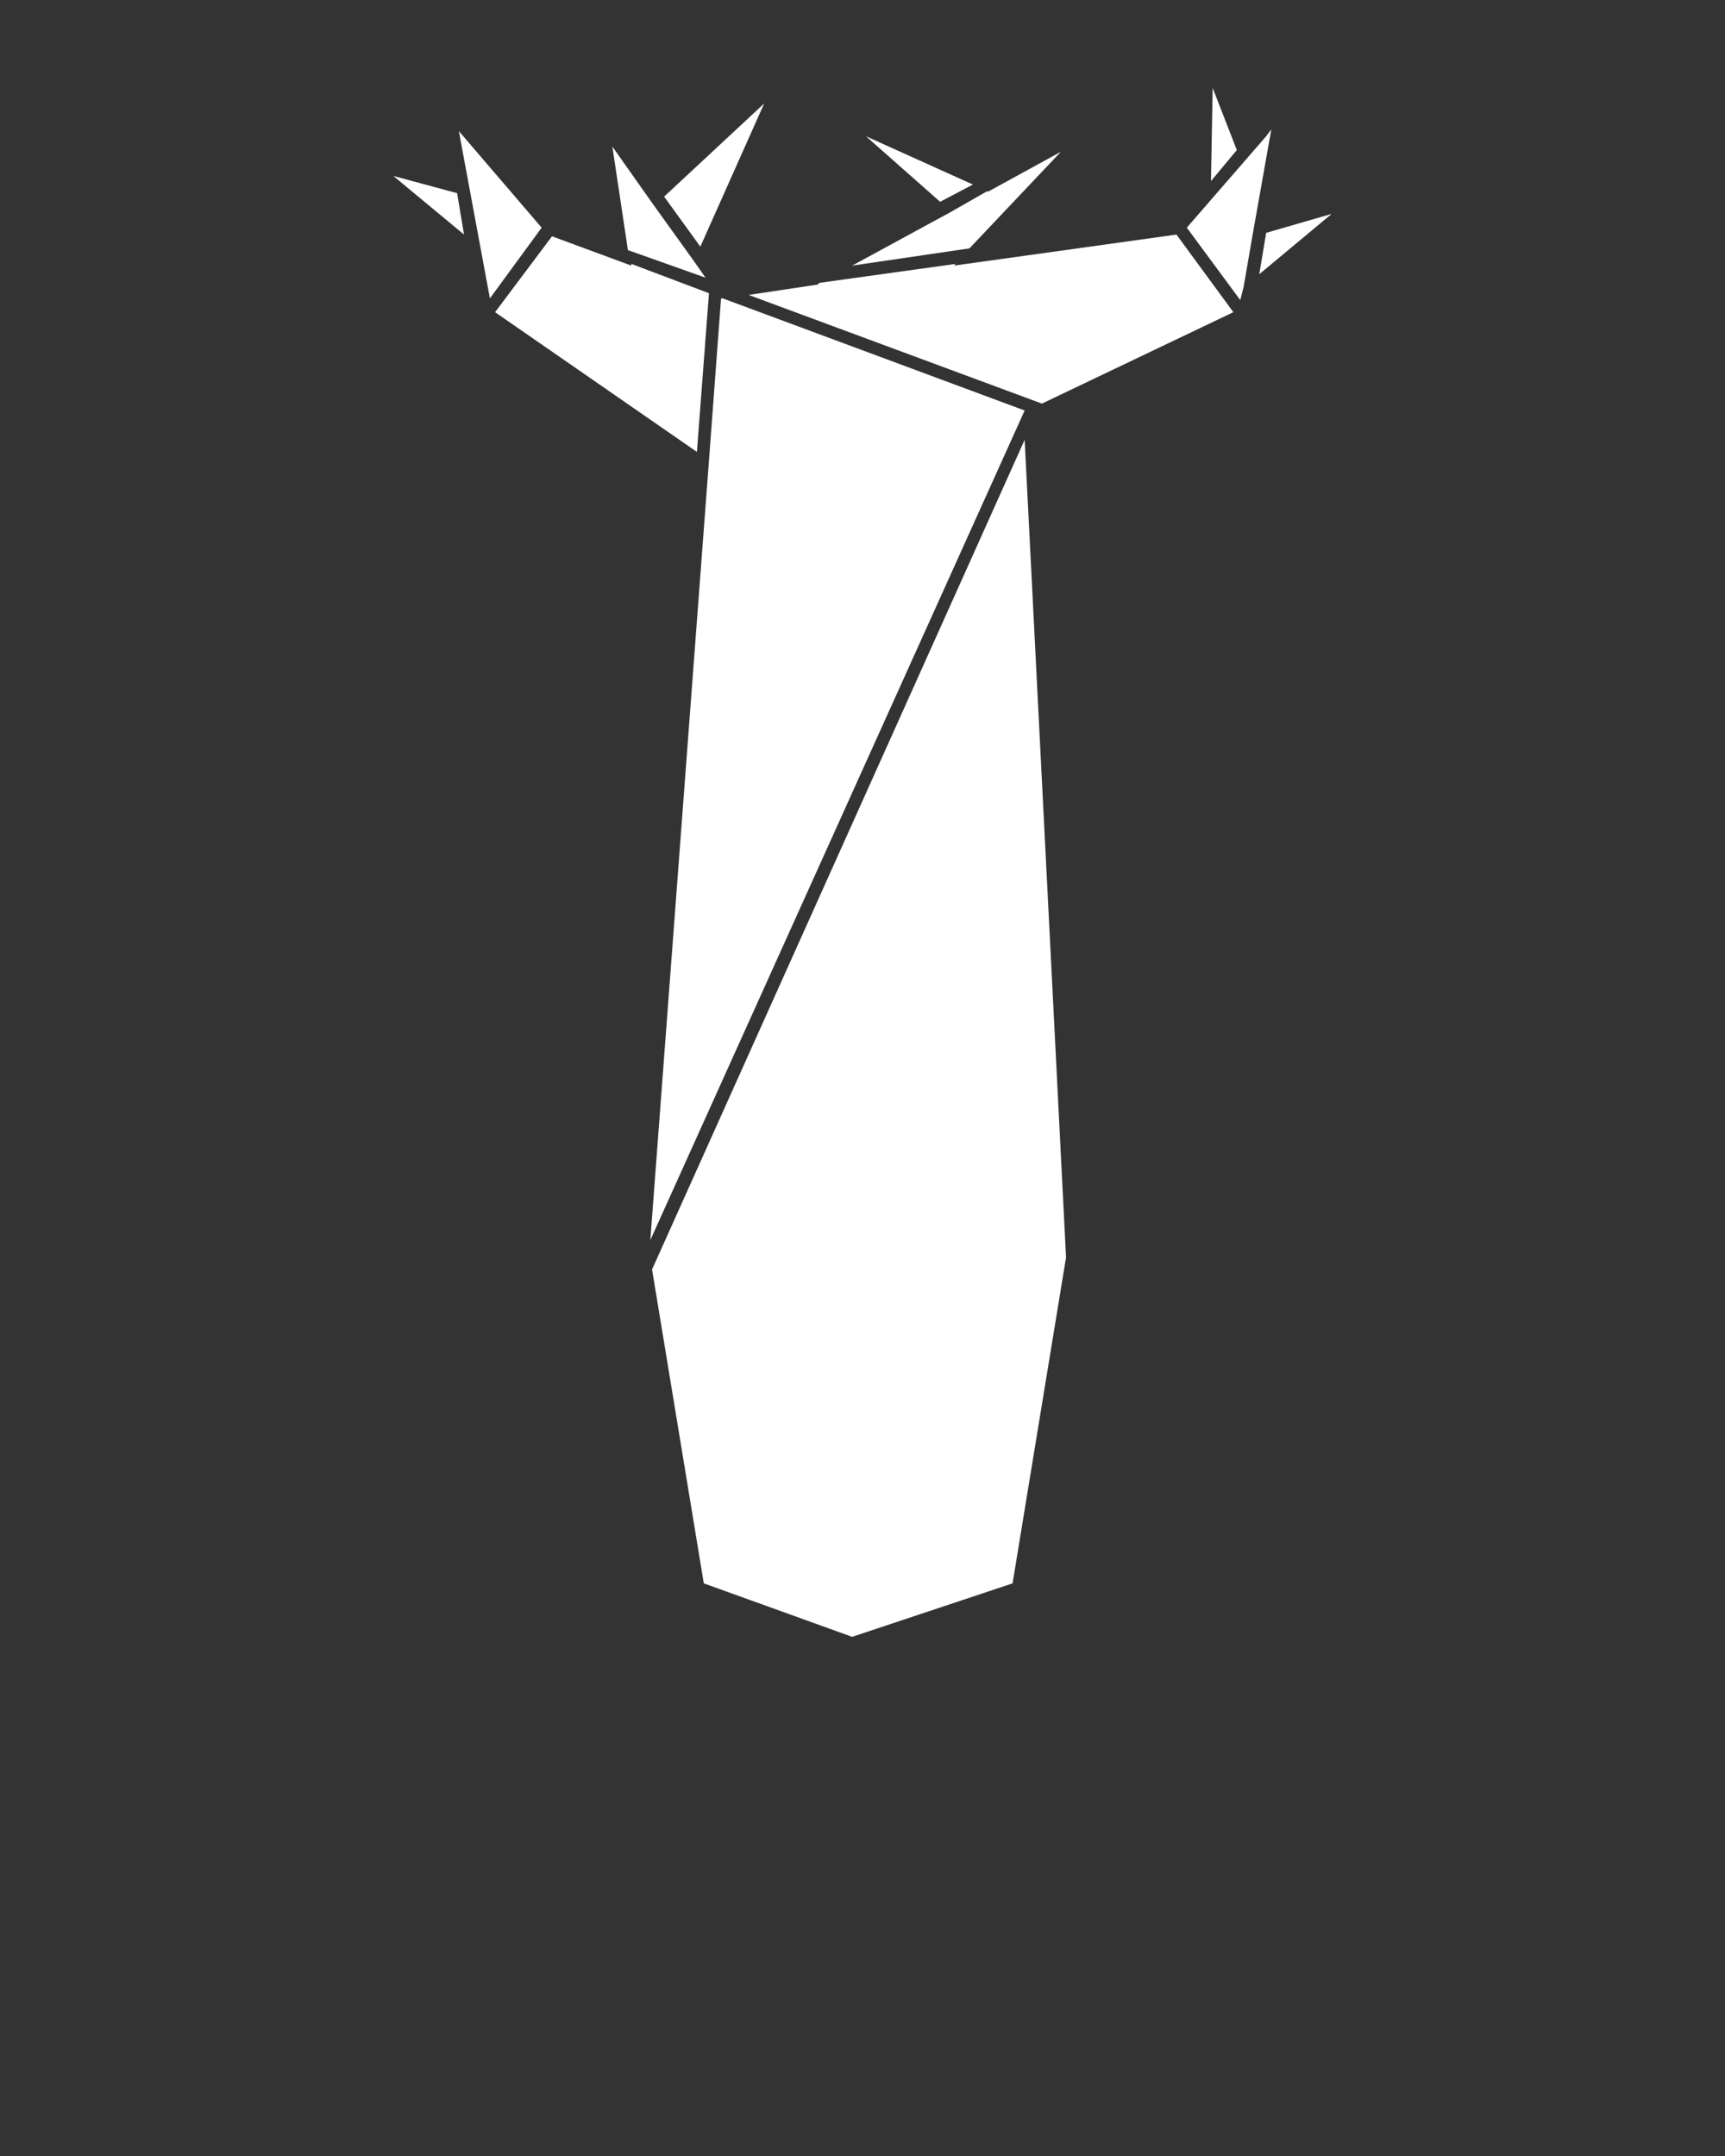 <?xml version="1.0" encoding="utf-8"?>
<svg version="1.1" x="0px" y="0px" viewBox="0 0 100 125" style="enable-background:new 0 0 100 100;" xmlns="http://www.w3.org/2000/svg">
  <rect x="0" y="0" width="100" height="125" fill="#333333" stroke="none"/>
  <style type="text/css">
	.st0{fill-rule:evenodd;clip-rule:evenodd;}
</style>
  <g>
    <polygon class="st0" points="41.9,17.3 41.8,17.3 41.1,26.7 41.1,26.7 37.7,71.9 59.4,23.8  " style="fill: rgb(255, 255, 255);"/>
    <polygon class="st0" points="28.4,17.3 31.4,13.2 26.6,7.6  " style="fill: rgb(255, 255, 255);"/>
    <polygon class="st0" points="68.2,13.6 55.3,15.4 55.4,15.3 47.5,16.4 47.4,16.5 43.4,17.1 60.4,23.4 71.5,18.1     " style="fill: rgb(255, 255, 255);"/>
    <polygon class="st0" points="73.4,7.9 68.8,13.2 68.8,13.2 68.8,13.2 71.9,17.4 72.1,16.6 72.1,16.6 72.6,13.7    72.6,13.7 73.7,7.5 73.4,7.9  " style="fill: rgb(255, 255, 255);"/>
    <polygon class="st0" points="71.7,8.7 70.3,5.1 70.2,10.5  " style="fill: rgb(255, 255, 255);"/>
    <polygon class="st0" points="73,15.9 77.2,12.4 73.4,13.5  " style="fill: rgb(255, 255, 255);"/>
    <polygon class="st0" points="28.7,18.1 40.4,26.2 41.1,17 36.6,15.3 36.6,15.4 32,13.7  " style="fill: rgb(255, 255, 255);"/>
    <polygon class="st0" points="40.9,16.1 40.2,15.1 40.2,15.1 37.9,11.9 37.9,11.9 35.5,8.5 36.4,14.5  " style="fill: rgb(255, 255, 255);"/>
    <polygon class="st0" points="26.5,11.2 22.8,10.2 26.9,13.6  " style="fill: rgb(255, 255, 255);"/>
    <polygon class="st0" points="37.8,73.6 40.8,91.8 49.4,94.9 58.7,91.8 61.8,72.9 59.4,25.5  " style="fill: rgb(255, 255, 255);"/>
    <polygon class="st0" points="40.6,14.3 44.3,6 38.5,11.4  " style="fill: rgb(255, 255, 255);"/>
    <polygon class="st0" points="56.4,10.7 50.2,7.9 54.5,11.7  " style="fill: rgb(255, 255, 255);"/>
    <polygon class="st0" points="57.2,11.1 55.1,12.3 55.1,12.3 49.4,15.4 56.2,14.4 61.5,8.8 57.3,11.1  " style="fill: rgb(255, 255, 255);"/>
  </g>
</svg>